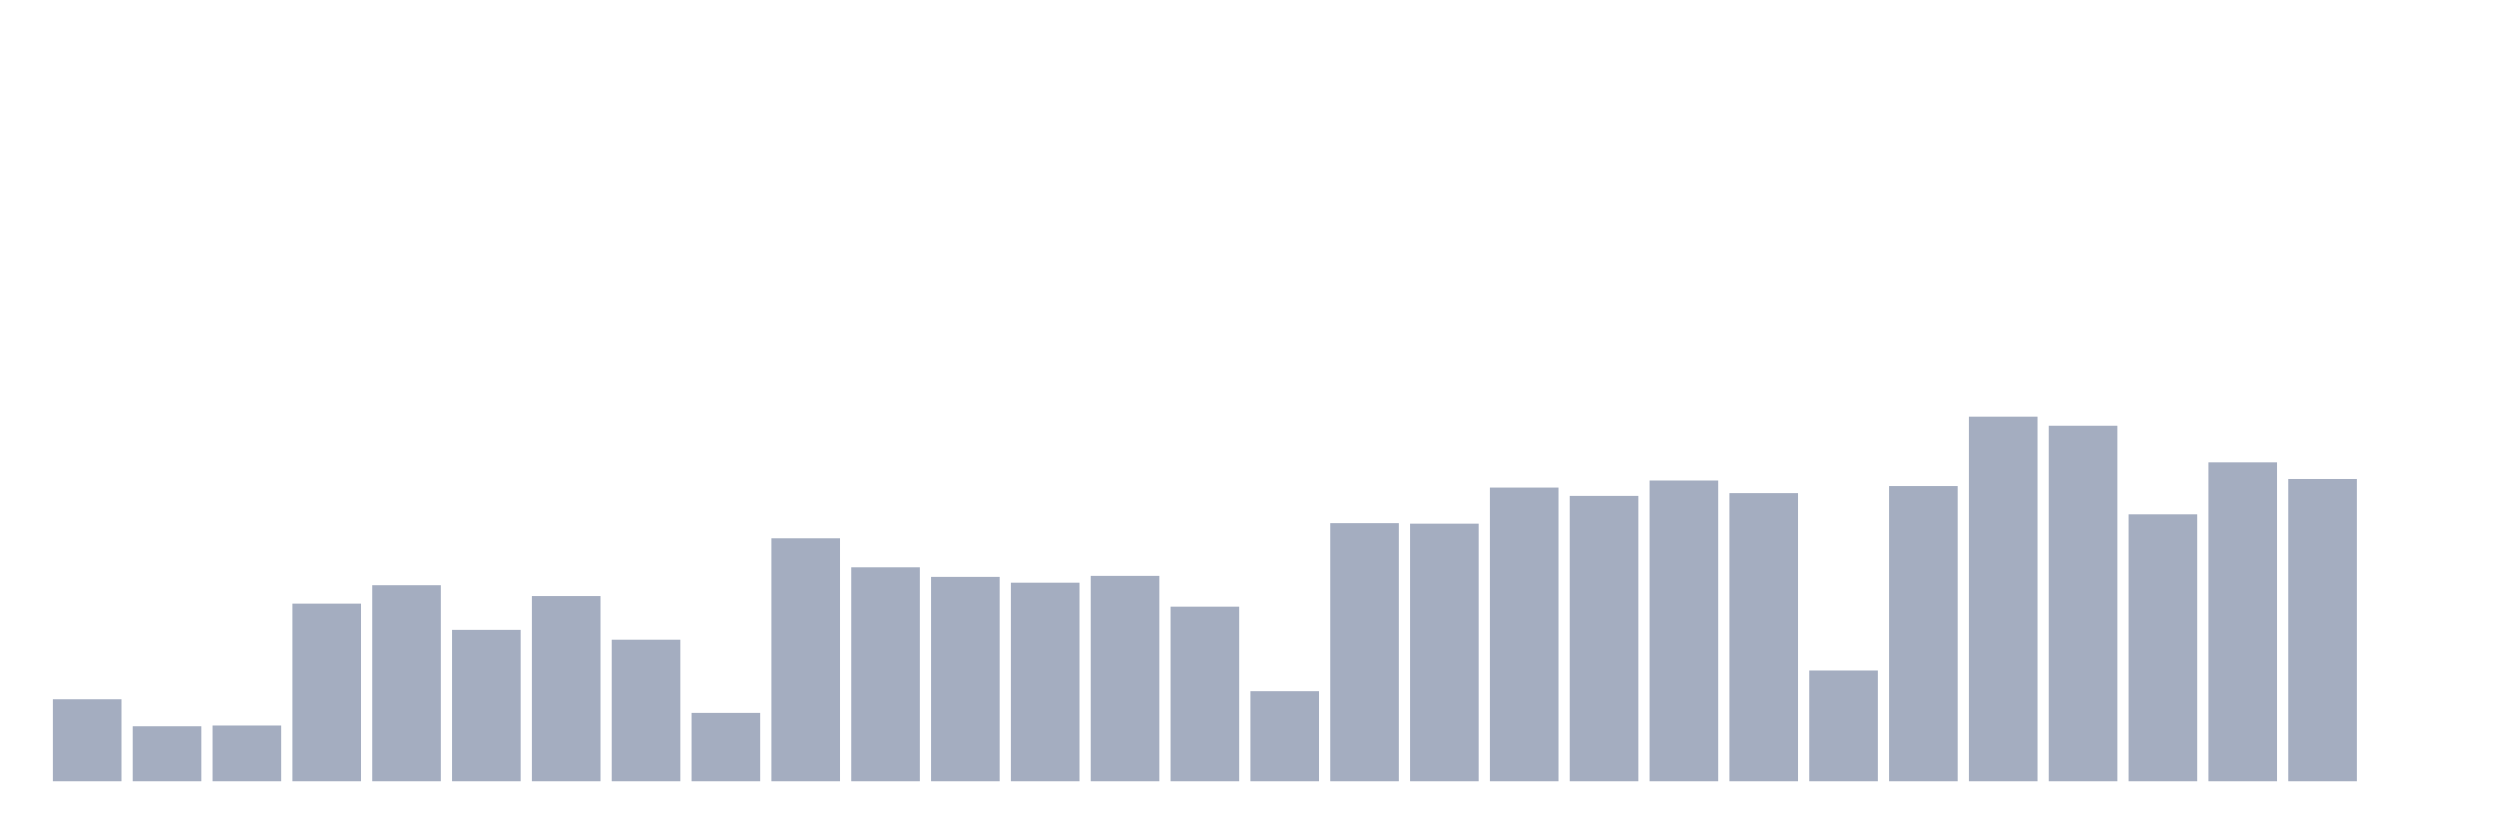 <svg xmlns="http://www.w3.org/2000/svg" viewBox="0 0 480 160"><g transform="translate(10,10)"><rect class="bar" x="0.153" width="13.175" y="124.256" height="15.744" fill="rgb(164,173,192)"></rect><rect class="bar" x="15.482" width="13.175" y="129.439" height="10.561" fill="rgb(164,173,192)"></rect><rect class="bar" x="30.81" width="13.175" y="129.294" height="10.706" fill="rgb(164,173,192)"></rect><rect class="bar" x="46.138" width="13.175" y="105.896" height="34.104" fill="rgb(164,173,192)"></rect><rect class="bar" x="61.466" width="13.175" y="102.36" height="37.64" fill="rgb(164,173,192)"></rect><rect class="bar" x="76.794" width="13.175" y="110.934" height="29.066" fill="rgb(164,173,192)"></rect><rect class="bar" x="92.123" width="13.175" y="104.443" height="35.557" fill="rgb(164,173,192)"></rect><rect class="bar" x="107.451" width="13.175" y="112.824" height="27.176" fill="rgb(164,173,192)"></rect><rect class="bar" x="122.779" width="13.175" y="126.872" height="13.128" fill="rgb(164,173,192)"></rect><rect class="bar" x="138.107" width="13.175" y="93.349" height="46.651" fill="rgb(164,173,192)"></rect><rect class="bar" x="153.436" width="13.175" y="98.92" height="41.08" fill="rgb(164,173,192)"></rect><rect class="bar" x="168.764" width="13.175" y="100.761" height="39.239" fill="rgb(164,173,192)"></rect><rect class="bar" x="184.092" width="13.175" y="101.875" height="38.125" fill="rgb(164,173,192)"></rect><rect class="bar" x="199.42" width="13.175" y="100.567" height="39.433" fill="rgb(164,173,192)"></rect><rect class="bar" x="214.748" width="13.175" y="106.478" height="33.522" fill="rgb(164,173,192)"></rect><rect class="bar" x="230.077" width="13.175" y="122.706" height="17.294" fill="rgb(164,173,192)"></rect><rect class="bar" x="245.405" width="13.175" y="90.443" height="49.557" fill="rgb(164,173,192)"></rect><rect class="bar" x="260.733" width="13.175" y="90.54" height="49.46" fill="rgb(164,173,192)"></rect><rect class="bar" x="276.061" width="13.175" y="83.612" height="56.388" fill="rgb(164,173,192)"></rect><rect class="bar" x="291.39" width="13.175" y="85.211" height="54.789" fill="rgb(164,173,192)"></rect><rect class="bar" x="306.718" width="13.175" y="82.256" height="57.744" fill="rgb(164,173,192)"></rect><rect class="bar" x="322.046" width="13.175" y="84.678" height="55.322" fill="rgb(164,173,192)"></rect><rect class="bar" x="337.374" width="13.175" y="118.734" height="21.266" fill="rgb(164,173,192)"></rect><rect class="bar" x="352.702" width="13.175" y="83.322" height="56.678" fill="rgb(164,173,192)"></rect><rect class="bar" x="368.031" width="13.175" y="70" height="70" fill="rgb(164,173,192)"></rect><rect class="bar" x="383.359" width="13.175" y="71.744" height="68.256" fill="rgb(164,173,192)"></rect><rect class="bar" x="398.687" width="13.175" y="88.747" height="51.253" fill="rgb(164,173,192)"></rect><rect class="bar" x="414.015" width="13.175" y="78.768" height="61.232" fill="rgb(164,173,192)"></rect><rect class="bar" x="429.344" width="13.175" y="81.965" height="58.035" fill="rgb(164,173,192)"></rect><rect class="bar" x="444.672" width="13.175" y="140" height="0" fill="rgb(164,173,192)"></rect></g></svg>